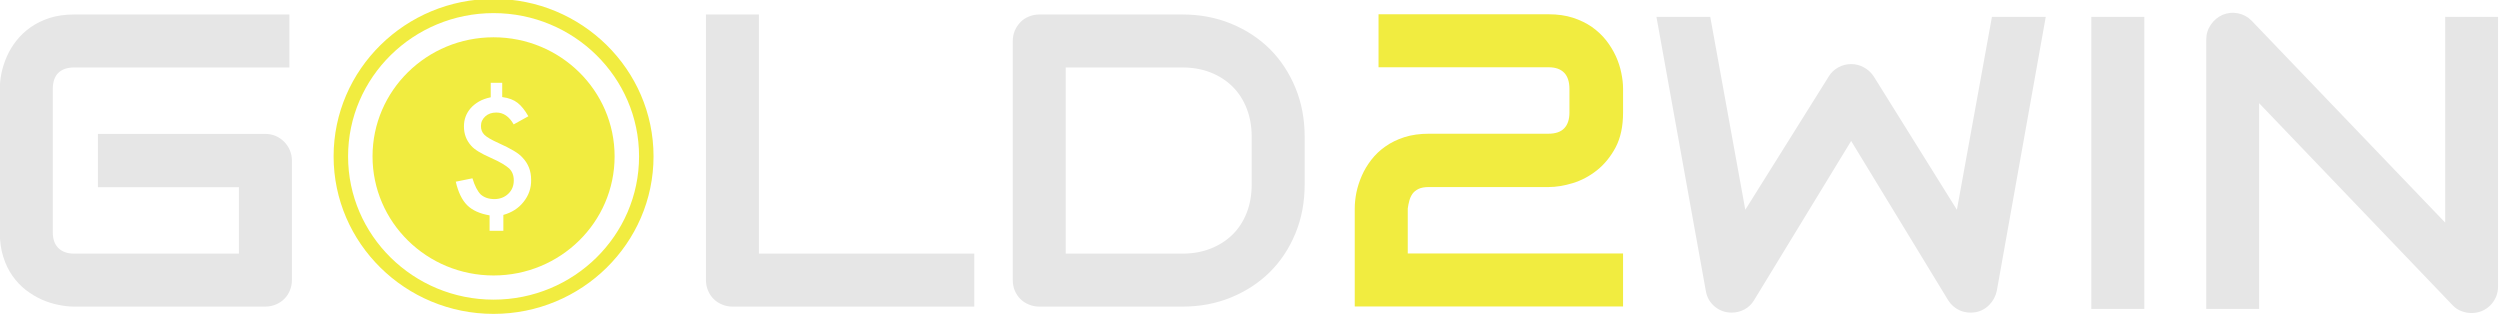 <?xml version="1.0" encoding="UTF-8" standalone="no"?>
<svg
   version="1.1"
   preserveAspectRatio="none"
   width="333.301"
   height="42.072"
   viewBox="0 0 333.301 42.072"
   id="svg8"
   sodipodi:docname="logoFina2l.svg"
   inkscape:version="1.4 (86a8ad7, 2024-10-11)"
   xmlns:inkscape="http://www.inkscape.org/namespaces/inkscape"
   xmlns:sodipodi="http://sodipodi.sourceforge.net/DTD/sodipodi-0.dtd"
   xmlns="http://www.w3.org/2000/svg"
   xmlns:svg="http://www.w3.org/2000/svg">
  <defs
     id="defs8" />
  <sodipodi:namedview
     id="namedview8"
     pagecolor="#ffffff"
     bordercolor="#111111"
     borderopacity="1"
     inkscape:showpageshadow="0"
     inkscape:pageopacity="0"
     inkscape:pagecheckerboard="1"
     inkscape:deskcolor="#d1d1d1"
     inkscape:zoom="3.228"
     inkscape:cx="164.80793"
     inkscape:cy="20.600991"
     inkscape:window-width="1920"
     inkscape:window-height="1009"
     inkscape:window-x="1912"
     inkscape:window-y="-8"
     inkscape:window-maximized="1"
     inkscape:current-layer="g7" />
  <g
     opacity="1"
     id="g7"
     transform="matrix(1.001,0,0,1.001,-82.019,-354.953)">
    <g
       id="g5"
       transform="matrix(0.316,0,0,0.311,123.209,346.673)"
       style="fill:#f1ec40;fill-opacity:1">
      <path
         d="M 144.843,92.452 C 144.843,55.242 114.593,25 77.422,25 40.251,25 10,55.242 10,92.452 c 0,37.21 30.25,67.452 67.421,67.452 37.171,0 67.422,-30.243 67.422,-67.452 z m -67.422,61.354 c -33.832,0 -61.323,-27.532 -61.323,-61.355 0,-33.823 27.492,-61.354 61.323,-61.354 33.831,0 61.323,27.532 61.323,61.355 0,33.823 -27.491,61.354 -61.323,61.354 z"
         data-color="1"
         class="icon1"
         id="path4"
         style="fill:#f1ec40;fill-opacity:1" />
      <path
         d="m 77.421,41.452 c -28.169,0 -51.014,22.839 -51.014,51 0,28.161 22.845,51 51.014,51 28.169,0 51.014,-22.839 51.014,-51 0,-28.161 -22.845,-51 -51.014,-51 z m 12.633,70.5 c -2.13,2.758 -5.034,4.597 -8.505,5.565 v 6.81 h -5.808 v -6.616 c -4.031,-0.677 -7.225,-2.129 -9.403,-4.306 -2.178,-2.177 -3.824,-5.565 -4.84,-10.113 l 7.018,-1.452 c 0.968,3.242 2.13,5.516 3.485,6.919 1.452,1.306 3.388,1.984 5.76,1.984 2.323,0 4.308,-0.774 5.856,-2.274 1.549,-1.5 2.323,-3.387 2.323,-5.758 0,-2.081 -0.629,-3.774 -1.936,-5.081 C 83.326,97 82.358,96.323 81.1,95.548 79.793,94.774 78.196,93.951 76.163,93.032 72.049,91.193 69.339,89.5 68.032,87.951 65.951,85.628 64.934,82.87 64.934,79.628 c 0,-1.548 0.242,-2.952 0.726,-4.258 0.484,-1.306 1.21,-2.516 2.13,-3.581 0.92,-1.065 2.081,-1.984 3.436,-2.806 1.355,-0.774 2.904,-1.403 4.999,-1.839 v -6.206 h 4.84 v 6.109 c 2.842,0.387 4.875,1.21 6.472,2.468 1.597,1.258 3.098,3.194 4.55,5.758 l -6.195,3.484 c -1.888,-3.387 -4.308,-5.081 -7.308,-5.081 -1.888,0 -3.436,0.532 -4.646,1.645 -1.21,1.113 -1.839,2.468 -1.839,4.161 0,1.5 0.484,2.758 1.5,3.774 0.968,0.968 2.952,2.129 5.905,3.484 2.565,1.161 4.695,2.274 6.389,3.29 1.694,1.016 2.952,2.032 3.775,3 2.42,2.613 3.582,5.71 3.582,9.387 0.095,3.583 -1.018,6.777 -3.196,9.535 z"
         data-color="1"
         class="icon1"
         id="path5"
         style="fill:#f1ec40;fill-opacity:1" />
    </g>
    <path
       id="path8"
       d="m 180.911,-77.662 h 5.16 l -4.69,26.25 c -0.107,0.52 -0.343,0.97 -0.71,1.35 -0.36,0.38 -0.8,0.62 -1.32,0.72 v 0 c -0.533,0.093 -1.04,0.037 -1.52,-0.17 -0.473,-0.213 -0.847,-0.54 -1.12,-0.98 v 0 l -9.3,-15.27 -9.31,15.27 c -0.227,0.38 -0.53,0.673 -0.91,0.88 -0.387,0.207 -0.8,0.31 -1.24,0.31 v 0 c -0.613,0 -1.153,-0.193 -1.62,-0.58 -0.473,-0.393 -0.76,-0.903 -0.86,-1.53 v 0 l -4.73,-26.25 h 5.16 l 3.36,18.5 8,-12.78 c 0.227,-0.373 0.53,-0.663 0.91,-0.87 0.387,-0.213 0.8,-0.32 1.24,-0.32 v 0 c 0.447,0 0.857,0.107 1.23,0.32 0.38,0.207 0.693,0.497 0.94,0.87 v 0 l 7.97,12.78 z m 14.61,0 v 28.01 h -5.08 v -28.01 z m 33.92,0 v 25.84 c 0,0.367 -0.067,0.707 -0.2,1.02 -0.14,0.313 -0.323,0.583 -0.55,0.81 -0.227,0.227 -0.497,0.407 -0.81,0.54 -0.313,0.127 -0.643,0.19 -0.99,0.19 v 0 c -0.313,0 -0.63,-0.06 -0.95,-0.18 -0.32,-0.113 -0.603,-0.3 -0.85,-0.56 v 0 l -18.56,-19.38 v 19.73 h -5.07 v -25.84 c 0,-0.52 0.147,-0.993 0.44,-1.42 0.287,-0.42 0.66,-0.733 1.12,-0.94 v 0 c 0.48,-0.2 0.973,-0.25 1.48,-0.15 0.507,0.1 0.943,0.337 1.31,0.71 v 0 l 18.56,19.36 v -19.73 z"
       sodipodi:nodetypes="ccccsscsccccsscsccccccsscscccccccccscscsscsccccscsssscccc"
       transform="matrix(1.389,0,0,1.389,95.953,464.715)"
       style="fill:#e6e6e6;fill-opacity:1" />
    <path
       id="path10"
       d="m 12.11,-50.292 v 11.44 c 0,0.367 -0.067,0.707 -0.2,1.02 -0.127,0.313 -0.307,0.583 -0.54,0.81 -0.227,0.227 -0.497,0.403 -0.81,0.53 -0.313,0.133 -0.65,0.2 -1.01,0.2 v 0 h -18.32 c -0.473,0 -0.98,-0.057 -1.52,-0.17 -0.54,-0.107 -1.073,-0.277 -1.6,-0.51 -0.527,-0.24 -1.03,-0.543 -1.51,-0.91 -0.48,-0.373 -0.907,-0.823 -1.28,-1.35 -0.373,-0.527 -0.67,-1.14 -0.89,-1.84 -0.22,-0.693 -0.33,-1.477 -0.33,-2.35 v 0 -13.75 c 0,-0.467 0.053,-0.97 0.16,-1.51 0.113,-0.54 0.287,-1.073 0.52,-1.6 0.233,-0.533 0.54,-1.04 0.92,-1.52 0.38,-0.48 0.833,-0.907 1.36,-1.28 0.527,-0.367 1.133,-0.663 1.82,-0.89 0.693,-0.22 1.477,-0.33 2.35,-0.33 v 0 H 11.87 v 5.08 H -8.77 c -0.667,0 -1.177,0.177 -1.53,0.53 -0.347,0.347 -0.52,0.867 -0.52,1.56 v 0 13.71 c 0,0.653 0.177,1.157 0.53,1.51 0.36,0.36 0.867,0.54 1.52,0.54 v 0 h 15.8 v -6.37 h -13.52 v -5.11 h 16.04 c 0.36,0 0.697,0.067 1.01,0.2 0.313,0.14 0.583,0.327 0.81,0.56 0.233,0.233 0.413,0.503 0.54,0.81 0.133,0.307 0.2,0.637 0.2,0.99 z m 65.43,8.92 v 5.08 h -23.17 c -0.367,0 -0.703,-0.067 -1.01,-0.2 -0.313,-0.127 -0.583,-0.303 -0.81,-0.53 -0.233,-0.227 -0.413,-0.497 -0.54,-0.81 -0.133,-0.313 -0.2,-0.653 -0.2,-1.02 v 0 -25.45 h 5.08 v 22.93 z m 31.68,-11.21 v 4.57 c 0,1.707 -0.297,3.277 -0.89,4.71 -0.593,1.433 -1.41,2.667 -2.45,3.7 -1.047,1.033 -2.287,1.843 -3.72,2.43 -1.427,0.587 -2.98,0.88 -4.66,0.88 v 0 h -13.71 c -0.367,0 -0.707,-0.067 -1.02,-0.2 -0.313,-0.127 -0.583,-0.303 -0.81,-0.53 -0.227,-0.227 -0.407,-0.497 -0.54,-0.81 -0.127,-0.313 -0.19,-0.653 -0.19,-1.02 v 0 -22.89 c 0,-0.353 0.063,-0.687 0.19,-1 0.133,-0.307 0.313,-0.58 0.54,-0.82 0.227,-0.233 0.497,-0.413 0.81,-0.54 0.313,-0.133 0.653,-0.2 1.02,-0.2 v 0 h 13.71 c 1.68,0 3.233,0.293 4.66,0.88 1.433,0.587 2.673,1.397 3.72,2.43 1.04,1.04 1.857,2.277 2.45,3.71 0.593,1.44 0.89,3.007 0.89,4.7 z m -5.08,4.57 v -4.57 c 0,-0.987 -0.16,-1.89 -0.48,-2.71 -0.32,-0.82 -0.773,-1.52 -1.36,-2.1 -0.587,-0.58 -1.287,-1.03 -2.1,-1.35 -0.813,-0.32 -1.713,-0.48 -2.7,-0.48 v 0 h -11.19 v 17.85 h 11.19 c 0.987,0 1.887,-0.16 2.7,-0.48 0.813,-0.32 1.513,-0.767 2.1,-1.34 0.587,-0.58 1.04,-1.277 1.36,-2.09 0.32,-0.813 0.48,-1.723 0.48,-2.73 z"
       sodipodi:nodetypes="sscccscscccscscsccsccscccssscssscccccscccsccscccscccccsssccscscscscscccscscccssssssscccsscss"
       transform="matrix(1.389,0,0,1.389,103.996,445.844)"
       style="fill:#e6e6e6" />
    <path
       id="path1"
       d="m 298.108,388.361 v 7.058 h -35.736 v -13.047 c 0,-0.676 0.074,-1.389 0.222,-2.14 0.157,-0.75 0.398,-1.496 0.722,-2.237 0.324,-0.741 0.746,-1.445 1.264,-2.112 0.519,-0.676 1.144,-1.269 1.876,-1.778 0.732,-0.519 1.575,-0.931 2.529,-1.237 0.963,-0.306 2.052,-0.459 3.265,-0.459 v 0 h 15.895 c 0.963,0 1.672,-0.241 2.126,-0.723 0.463,-0.482 0.695,-1.181 0.695,-2.098 v 0 -3.126 c 0,-0.963 -0.232,-1.686 -0.695,-2.167 -0.472,-0.491 -1.162,-0.736 -2.07,-0.736 v 0 h -22.661 v -7.058 h 22.661 c 1.195,0 2.269,0.153 3.223,0.459 0.963,0.315 1.811,0.727 2.543,1.237 0.732,0.519 1.362,1.112 1.89,1.778 0.519,0.667 0.949,1.371 1.292,2.112 0.333,0.732 0.574,1.473 0.723,2.223 0.157,0.75 0.236,1.45 0.236,2.098 v 0 3.182 c 0,1.825 -0.329,3.367 -0.986,4.627 -0.667,1.25 -1.496,2.269 -2.487,3.057 -0.991,0.787 -2.061,1.357 -3.21,1.709 -1.158,0.352 -2.232,0.528 -3.223,0.528 v 0 h -15.95 c -0.584,0 -1.047,0.083 -1.389,0.25 -0.343,0.167 -0.611,0.384 -0.806,0.653 -0.185,0.269 -0.324,0.574 -0.417,0.917 -0.093,0.343 -0.162,0.69 -0.208,1.042 v 0 5.988 z"
       sodipodi:nodetypes="cccscscccscscscscscccscccccscscscscsscssccc"
       style="fill:#f1ec40;fill-opacity:1;stroke-width:1.389" />
  </g>
</svg>
